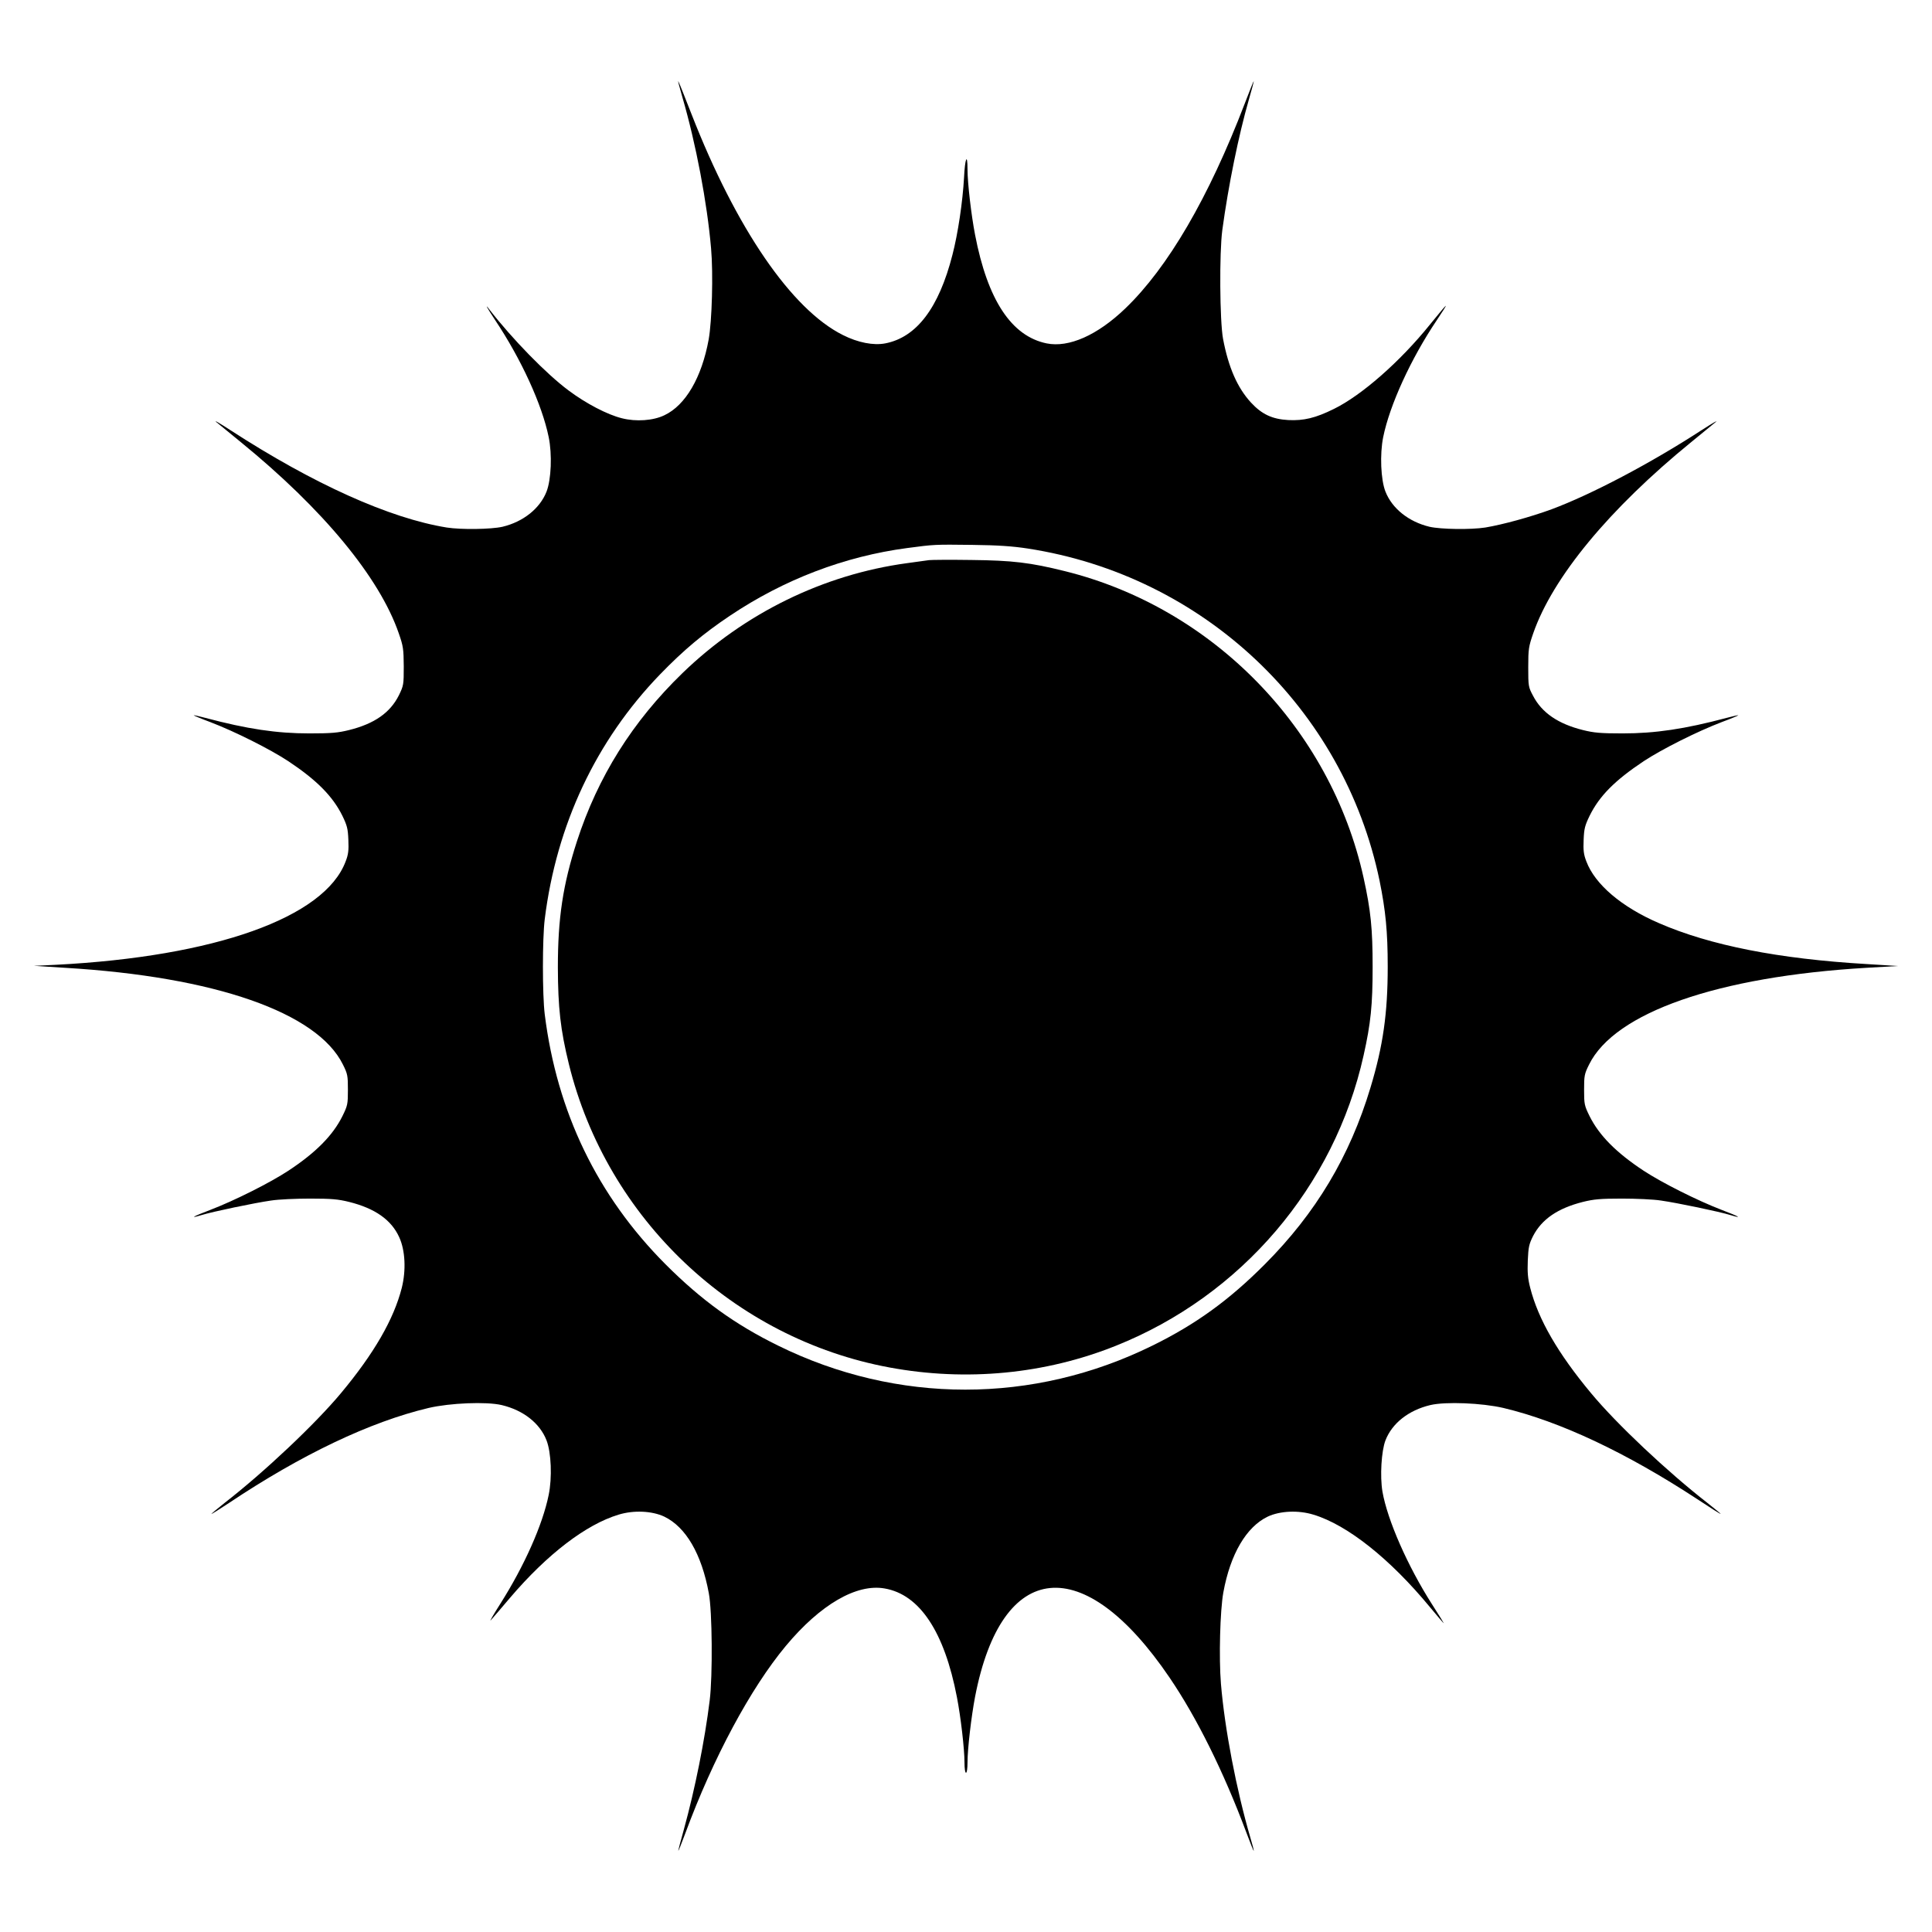 <?xml version="1.0" standalone="no"?>
<!DOCTYPE svg PUBLIC "-//W3C//DTD SVG 20010904//EN"
 "http://www.w3.org/TR/2001/REC-SVG-20010904/DTD/svg10.dtd">
<svg version="1.0" xmlns="http://www.w3.org/2000/svg"
 width="50" height="50" viewBox="0 0 1280 1217"
 preserveAspectRatio="xMidYMid meet">
<g transform="translate(0,1217) scale(0.1,-0.1)" stroke="none">
<path d="M4496 11931 c3 -12 15 -53 25 -90 90 -309 164 -700 190 -1001 15
-169 6 -483 -16 -605 -46 -251 -153 -435 -293 -501 -74 -36 -188 -44 -282 -20
-97 24 -238 98 -353 184 -149 111 -373 341 -525 537 -33 43 -16 12 38 -70 173
-259 311 -560 355 -775 24 -115 17 -282 -14 -362 -44 -112 -154 -200 -292
-233 -75 -17 -273 -20 -369 -5 -378 61 -883 288 -1435 646 -71 46 -112 70 -91
52 22 -18 94 -77 160 -131 545 -444 920 -897 1048 -1268 30 -86 32 -104 33
-219 0 -121 -1 -127 -32 -191 -58 -116 -162 -189 -331 -231 -73 -18 -116 -22
-262 -22 -217 0 -412 29 -690 103 -41 11 -76 19 -77 17 -1 -1 48 -22 110 -45
165 -63 397 -180 517 -259 188 -125 294 -232 358 -361 32 -66 37 -86 40 -160
3 -69 0 -97 -18 -143 -139 -372 -866 -631 -1920 -685 l-145 -7 207 -13 c992
-59 1670 -296 1840 -641 31 -62 33 -74 33 -167 0 -96 -2 -105 -37 -176 -63
-126 -175 -240 -357 -360 -120 -79 -356 -198 -518 -260 -116 -44 -143 -60 -57
-34 70 22 353 81 459 96 50 8 167 13 260 13 141 0 185 -4 258 -22 172 -43 280
-119 332 -234 40 -87 46 -219 17 -335 -53 -208 -183 -434 -403 -698 -169 -203
-509 -524 -772 -728 -48 -38 -87 -71 -87 -73 0 -2 53 31 118 74 479 320 934
537 1322 629 142 33 382 43 484 19 143 -34 253 -120 297 -234 31 -80 38 -247
14 -362 -40 -197 -161 -469 -320 -720 -47 -74 -75 -123 -63 -109 13 14 70 81
127 148 247 290 504 486 719 551 101 31 222 25 303 -13 143 -69 247 -247 295
-507 23 -119 26 -548 6 -710 -33 -268 -98 -590 -171 -855 -22 -77 -38 -141
-37 -142 1 -2 22 50 46 115 185 501 433 962 666 1242 229 275 469 414 655 381
232 -40 396 -287 479 -721 25 -129 50 -342 50 -432 0 -39 4 -68 10 -68 6 0 10
29 10 68 0 91 25 303 50 435 176 913 719 967 1289 127 180 -265 355 -617 507
-1022 26 -70 49 -127 50 -125 2 1 -8 41 -22 87 -93 319 -170 720 -195 1020
-14 170 -6 485 16 605 46 253 152 434 294 502 81 38 202 44 303 13 225 -68
508 -293 772 -613 49 -59 90 -107 92 -107 1 0 -34 57 -79 127 -161 252 -295
557 -328 746 -17 101 -7 269 20 339 44 114 154 200 297 234 102 24 342 14 484
-19 375 -89 814 -296 1283 -603 86 -57 157 -102 157 -99 0 2 -39 34 -87 72
-266 207 -602 523 -772 728 -220 264 -350 490 -403 698 -16 62 -19 102 -16
181 4 89 8 108 35 162 58 112 164 184 330 226 73 18 117 22 258 22 94 0 211
-5 260 -13 106 -15 389 -74 459 -96 86 -26 59 -10 -57 34 -162 62 -398 181
-518 260 -182 120 -294 234 -357 360 -35 71 -37 80 -37 176 0 93 2 105 33 167
170 345 852 583 1837 641 l210 12 -210 13 c-578 34 -1034 123 -1374 271 -248
107 -424 257 -481 409 -18 46 -21 74 -18 143 3 74 8 94 40 160 65 131 166 233
358 361 120 79 352 196 517 259 62 23 111 44 110 45 -1 2 -36 -6 -77 -17 -278
-74 -473 -103 -690 -103 -146 0 -189 4 -262 22 -165 41 -273 115 -331 227 -31
58 -32 63 -32 190 0 121 3 137 33 224 129 371 504 825 1048 1268 66 54 138
113 160 131 21 18 -19 -6 -91 -52 -340 -221 -732 -427 -995 -525 -139 -51
-325 -102 -440 -121 -96 -15 -294 -12 -369 5 -138 33 -248 121 -292 233 -31
78 -38 248 -15 361 43 212 183 519 356 776 87 131 82 127 -46 -30 -199 -247
-453 -469 -636 -559 -123 -61 -201 -79 -303 -74 -106 6 -175 38 -247 116 -90
98 -149 232 -185 422 -22 119 -25 569 -5 720 40 295 108 629 176 865 19 66 34
121 32 122 -1 1 -28 -66 -60 -150 -238 -621 -508 -1084 -790 -1355 -185 -178
-375 -262 -522 -232 -233 48 -391 287 -474 720 -25 129 -50 342 -50 433 0 113
-17 74 -23 -55 -9 -159 -40 -370 -77 -512 -90 -352 -238 -546 -445 -586 -78
-15 -181 5 -280 55 -340 169 -708 706 -1004 1465 -40 102 -76 194 -82 205 -8
18 -8 17 -3 -4z m2312 -3080 c1165 -179 2094 -1056 2332 -2201 40 -197 54
-337 54 -570 0 -309 -31 -525 -114 -800 -137 -456 -362 -832 -700 -1171 -237
-238 -458 -398 -745 -539 -789 -389 -1691 -389 -2480 0 -287 141 -508 301
-746 539 -451 453 -719 1007 -800 1656 -16 129 -16 501 0 630 78 627 340 1183
764 1622 155 160 286 270 462 388 361 242 761 394 1175 449 180 24 182 24 430
21 174 -2 270 -9 368 -24z"/>
<path d="M6155 8774 c-16 -2 -82 -11 -145 -20 -554 -75 -1079 -332 -1489 -729
-331 -321 -560 -686 -699 -1115 -93 -288 -126 -508 -126 -835 1 -266 17 -412
73 -640 252 -1025 1092 -1819 2125 -2010 509 -94 1030 -44 1499 144 831 332
1448 1055 1641 1923 48 214 60 335 60 588 0 252 -12 372 -60 590 -218 988
-998 1788 -1979 2031 -229 57 -347 71 -620 74 -137 2 -263 1 -280 -1z"/>
</g>
</svg>
